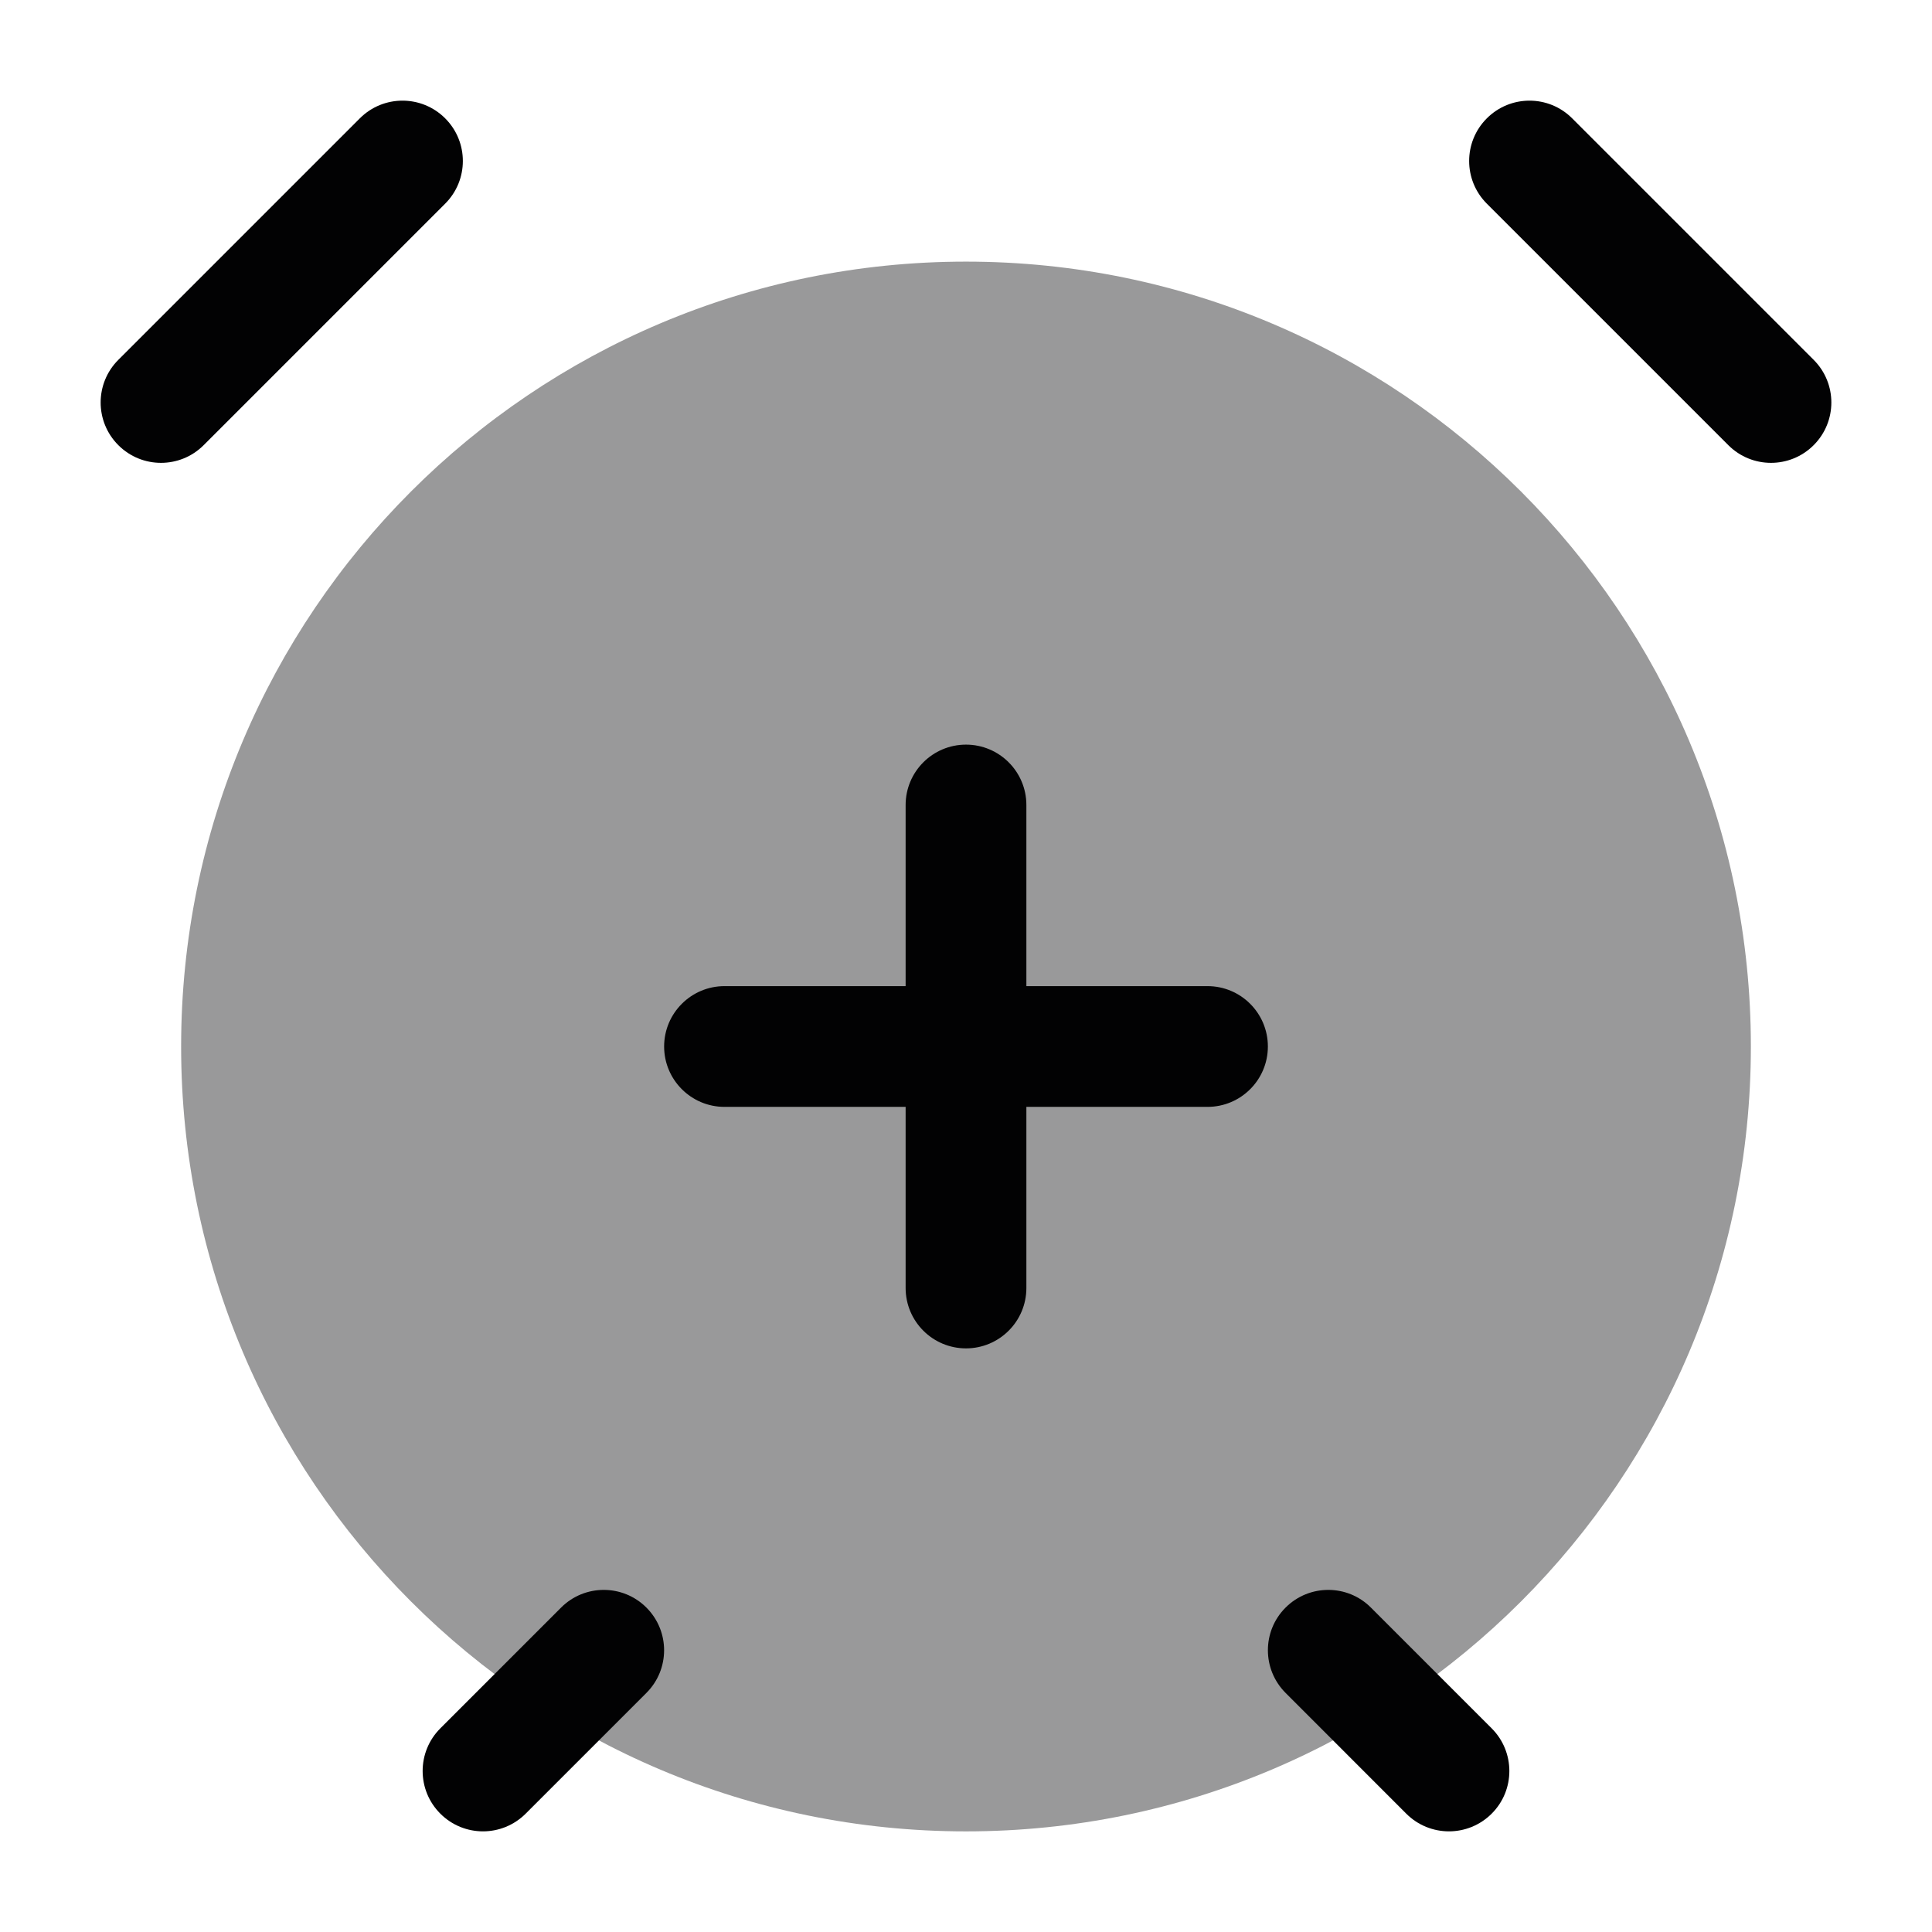 <svg width="24" height="24" viewBox="0 0 24 24" fill="none" xmlns="http://www.w3.org/2000/svg">
<path opacity="0.4" d="M2.25 13C2.25 18.385 6.615 22.75 12 22.75C17.385 22.75 21.75 18.385 21.75 13C21.75 7.615 17.385 3.25 12 3.25C6.615 3.25 2.25 7.615 2.25 13Z" fill="#020203"/>
<path fill-rule="evenodd" clip-rule="evenodd" d="M18.47 1.47C18.763 1.177 19.237 1.177 19.53 1.47L22.53 4.47C22.823 4.763 22.823 5.237 22.53 5.53C22.237 5.823 21.763 5.823 21.47 5.53L18.47 2.53C18.177 2.237 18.177 1.763 18.47 1.47Z" fill="#020203"/>
<path fill-rule="evenodd" clip-rule="evenodd" d="M5.53 1.47C5.823 1.763 5.823 2.237 5.53 2.53L2.53 5.53C2.237 5.823 1.763 5.823 1.47 5.53C1.177 5.237 1.177 4.763 1.47 4.47L4.47 1.47C4.763 1.177 5.237 1.177 5.53 1.47Z" fill="#020203"/>
<path fill-rule="evenodd" clip-rule="evenodd" d="M8.25 13C8.25 12.586 8.586 12.25 9 12.25H15C15.414 12.25 15.75 12.586 15.75 13C15.75 13.414 15.414 13.75 15 13.75H9C8.586 13.75 8.25 13.414 8.25 13Z" fill="#020203"/>
<path fill-rule="evenodd" clip-rule="evenodd" d="M12 9.25C12.414 9.25 12.75 9.586 12.75 10V16C12.75 16.414 12.414 16.75 12 16.75C11.586 16.75 11.25 16.414 11.25 16V10C11.25 9.586 11.586 9.25 12 9.25Z" fill="#020203"/>
<path fill-rule="evenodd" clip-rule="evenodd" d="M15.97 19.97C16.263 19.677 16.738 19.677 17.03 19.97L18.53 21.47C18.823 21.763 18.823 22.238 18.53 22.53C18.237 22.823 17.762 22.823 17.469 22.53L15.97 21.03C15.677 20.737 15.677 20.262 15.97 19.97Z" fill="#020203"/>
<path fill-rule="evenodd" clip-rule="evenodd" d="M8.03 19.97C8.323 20.263 8.323 20.737 8.03 21.03L6.53 22.53C6.237 22.823 5.763 22.823 5.47 22.53C5.177 22.237 5.177 21.763 5.47 21.47L6.97 19.97C7.263 19.677 7.737 19.677 8.03 19.97Z" fill="#020203"/>
</svg>

